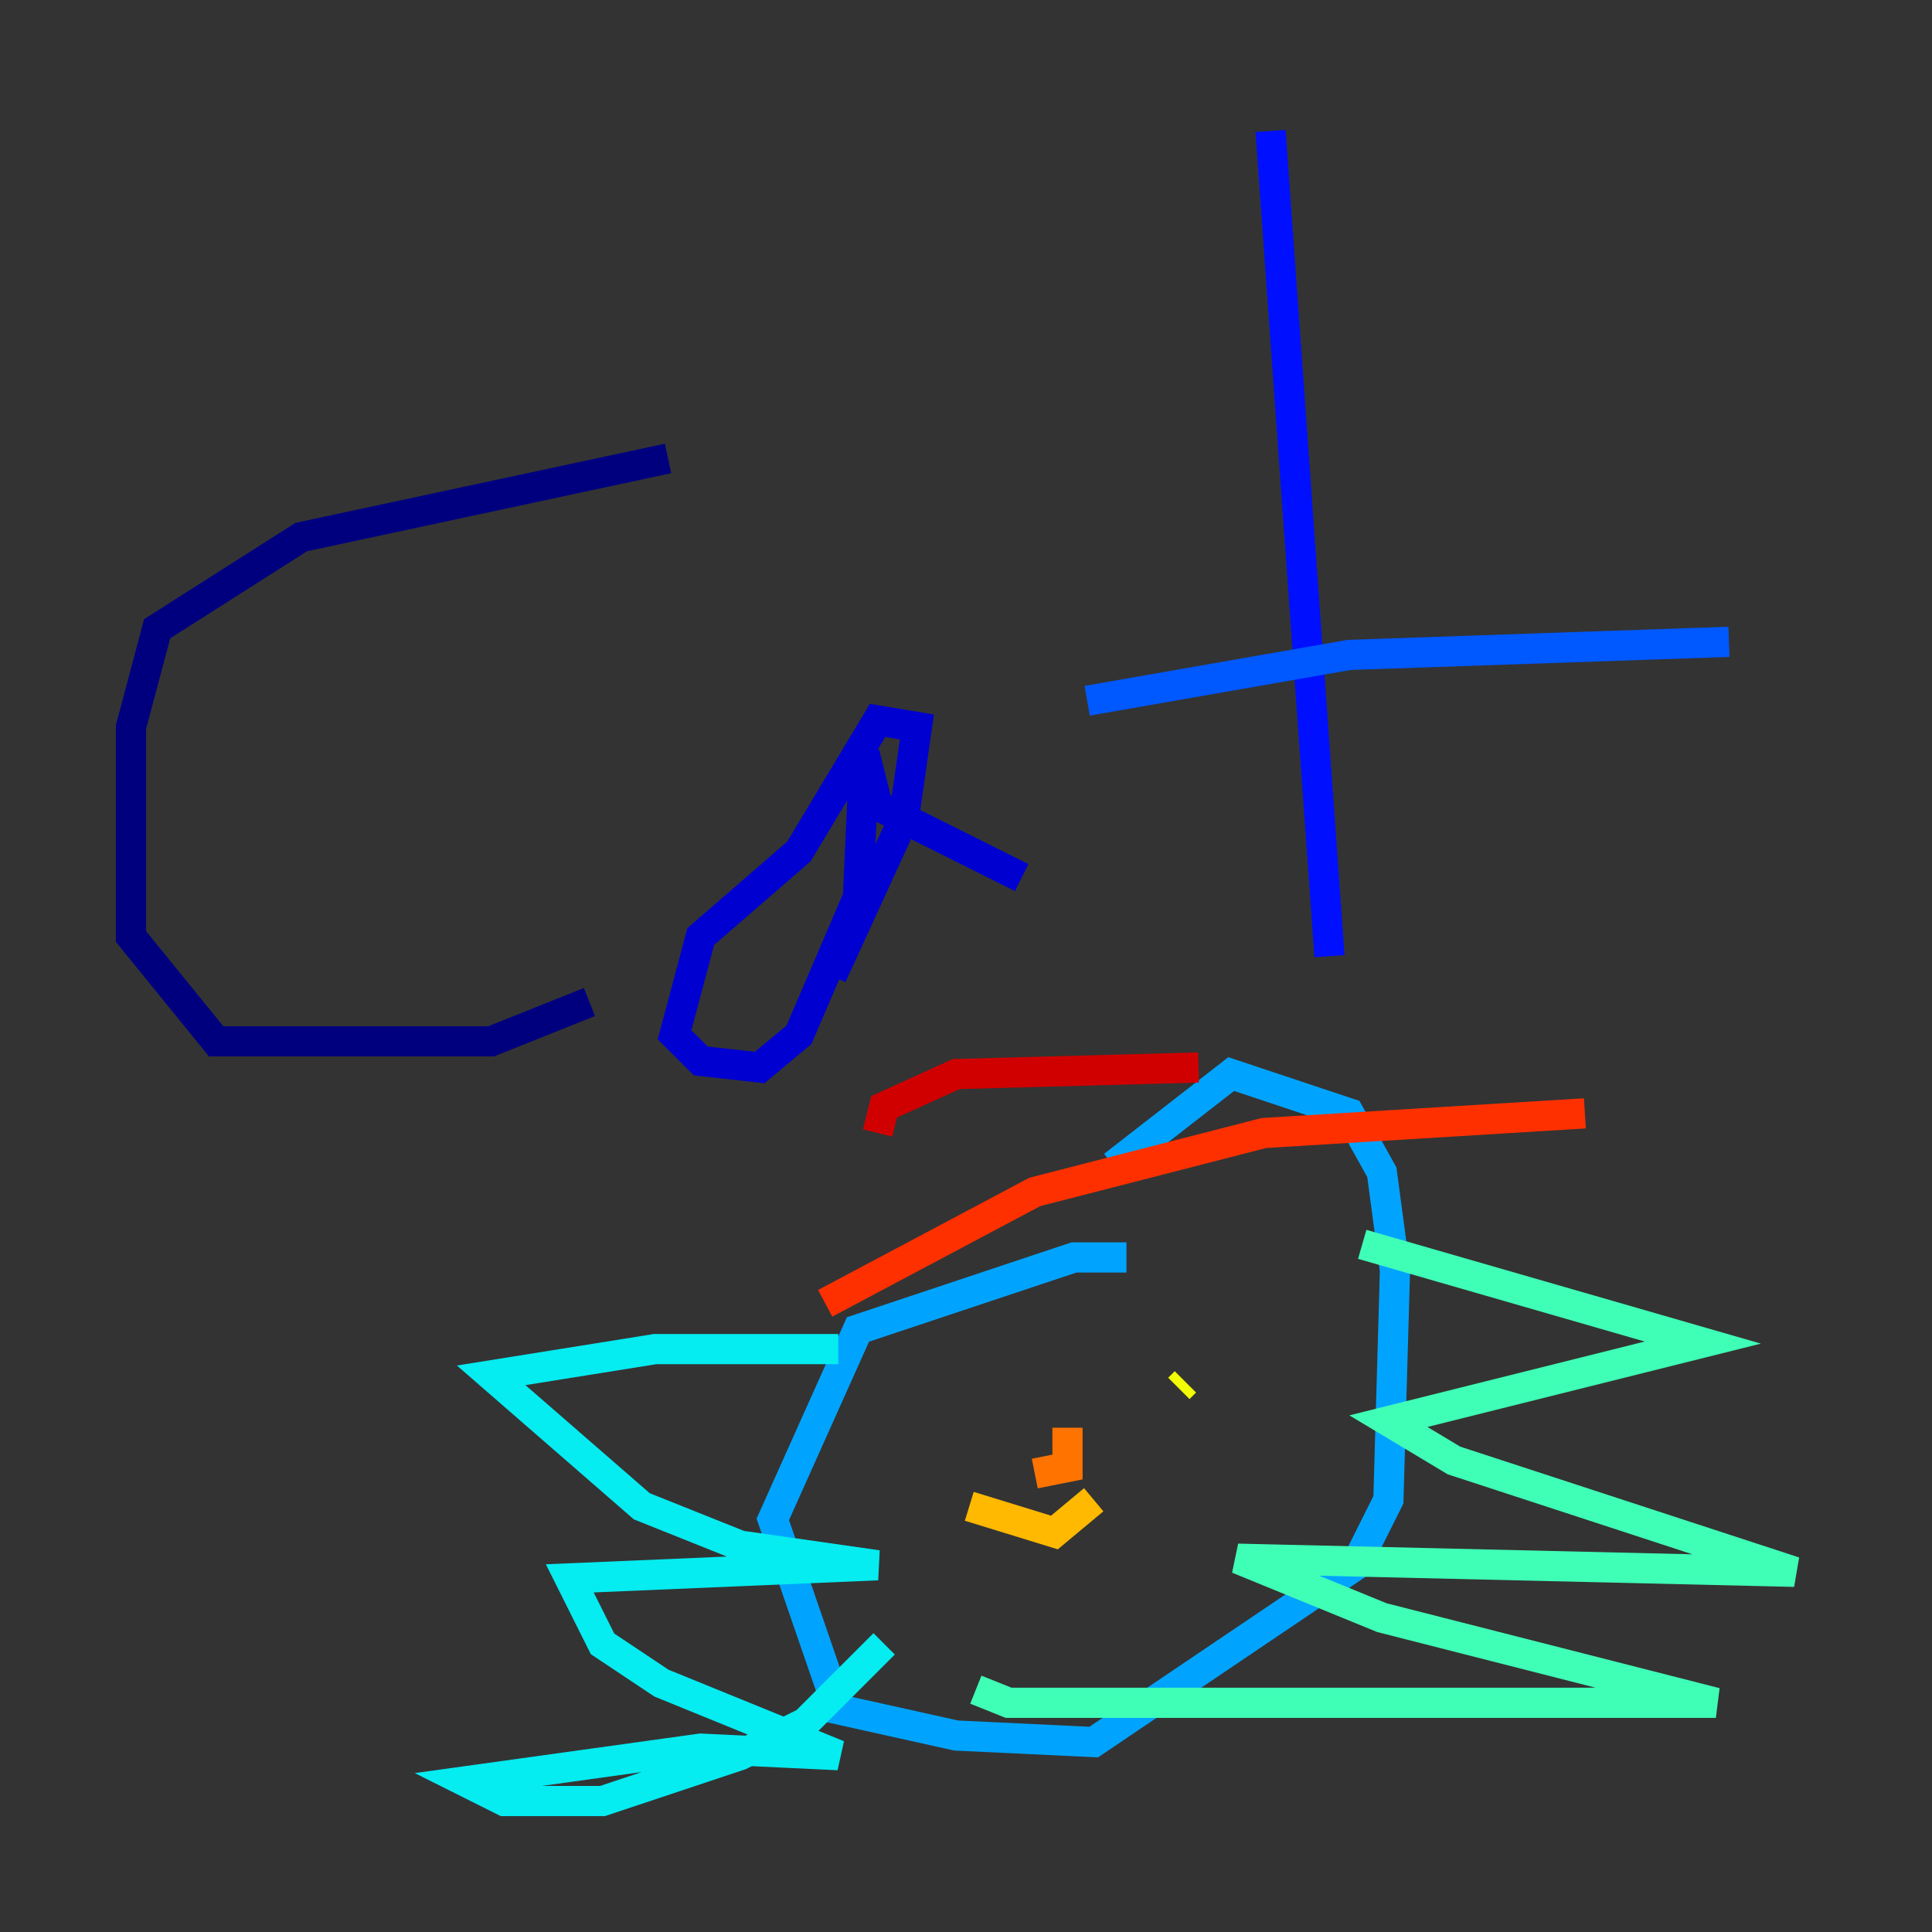 <?xml version="1.0" encoding="utf-8" ?>
<svg baseProfile="tiny" height="128" version="1.2" viewBox="0,0,128,128" width="128" xmlns="http://www.w3.org/2000/svg" xmlns:ev="http://www.w3.org/2001/xml-events" xmlns:xlink="http://www.w3.org/1999/xlink"><rect x="0" y="0" width="128" height="128" fill="#333333" stroke="none"/><defs /><polyline fill="none" points="44.258,30.373 19.959,35.58 10.414,41.654 8.678,48.163 8.678,62.047 14.319,68.99 32.542,68.99 39.051,66.386" stroke="#00007f" stroke-width="2" /><polyline fill="none" points="55.105,64.651 59.878,54.237 60.746,48.163 58.142,47.729 52.936,56.407 46.427,62.047 44.691,68.556 46.427,70.291 50.332,70.725 52.936,68.556 56.841,59.444 57.275,49.898 58.142,53.37 67.688,58.142" stroke="#0000d1" stroke-width="2" /><polyline fill="none" points="84.176,8.678 88.081,63.349" stroke="#0010ff" stroke-width="2" /><polyline fill="none" points="72.027,46.427 89.383,43.39 114.549,42.522" stroke="#0058ff" stroke-width="2" /><polyline fill="none" points="74.63,83.308 71.159,83.308 56.841,88.081 51.2,100.664 55.539,113.248 63.349,114.983 72.461,115.417 89.817,103.702 91.986,99.363 92.42,84.176 91.552,77.668 89.383,73.763 81.573,71.159 73.763,77.234" stroke="#00a4ff" stroke-width="2" /><polyline fill="none" points="55.539,89.383 43.39,89.383 32.542,91.119 42.522,99.797 49.031,102.4 58.142,103.702 37.749,104.57 39.919,108.909 43.824,111.512 55.539,116.285 46.427,115.851 30.807,118.02 33.41,119.322 39.919,119.322 49.031,116.285 53.37,114.115 58.576,108.909" stroke="#05ecf1" stroke-width="2" /><polyline fill="none" points="90.251,82.441 112.814,88.949 91.986,94.156 96.325,96.759 118.888,104.136 82.007,103.268 91.552,107.173 113.681,112.814 66.82,112.814 64.651,111.946" stroke="#3fffb7" stroke-width="2" /><polyline fill="none" points="61.18,96.759 61.18,96.759" stroke="#7cff79" stroke-width="2" /><polyline fill="none" points="76.8,91.986 76.8,91.986" stroke="#b7ff3f" stroke-width="2" /><polyline fill="none" points="78.102,91.986 78.536,91.552" stroke="#f1fc05" stroke-width="2" /><polyline fill="none" points="64.217,99.797 69.858,101.532 72.461,99.363" stroke="#ffb900" stroke-width="2" /><polyline fill="none" points="70.725,94.59 70.725,97.193 68.556,97.627" stroke="#ff7300" stroke-width="2" /><polyline fill="none" points="54.671,86.346 68.556,78.969 83.742,75.064 105.003,73.763" stroke="#ff3000" stroke-width="2" /><polyline fill="none" points="79.403,70.725 63.349,71.159 58.576,73.329 58.142,75.064" stroke="#d10000" stroke-width="2" /><polyline fill="none" points="57.275,75.064 57.275,75.064" stroke="#7f0000" stroke-width="2" /></svg>
